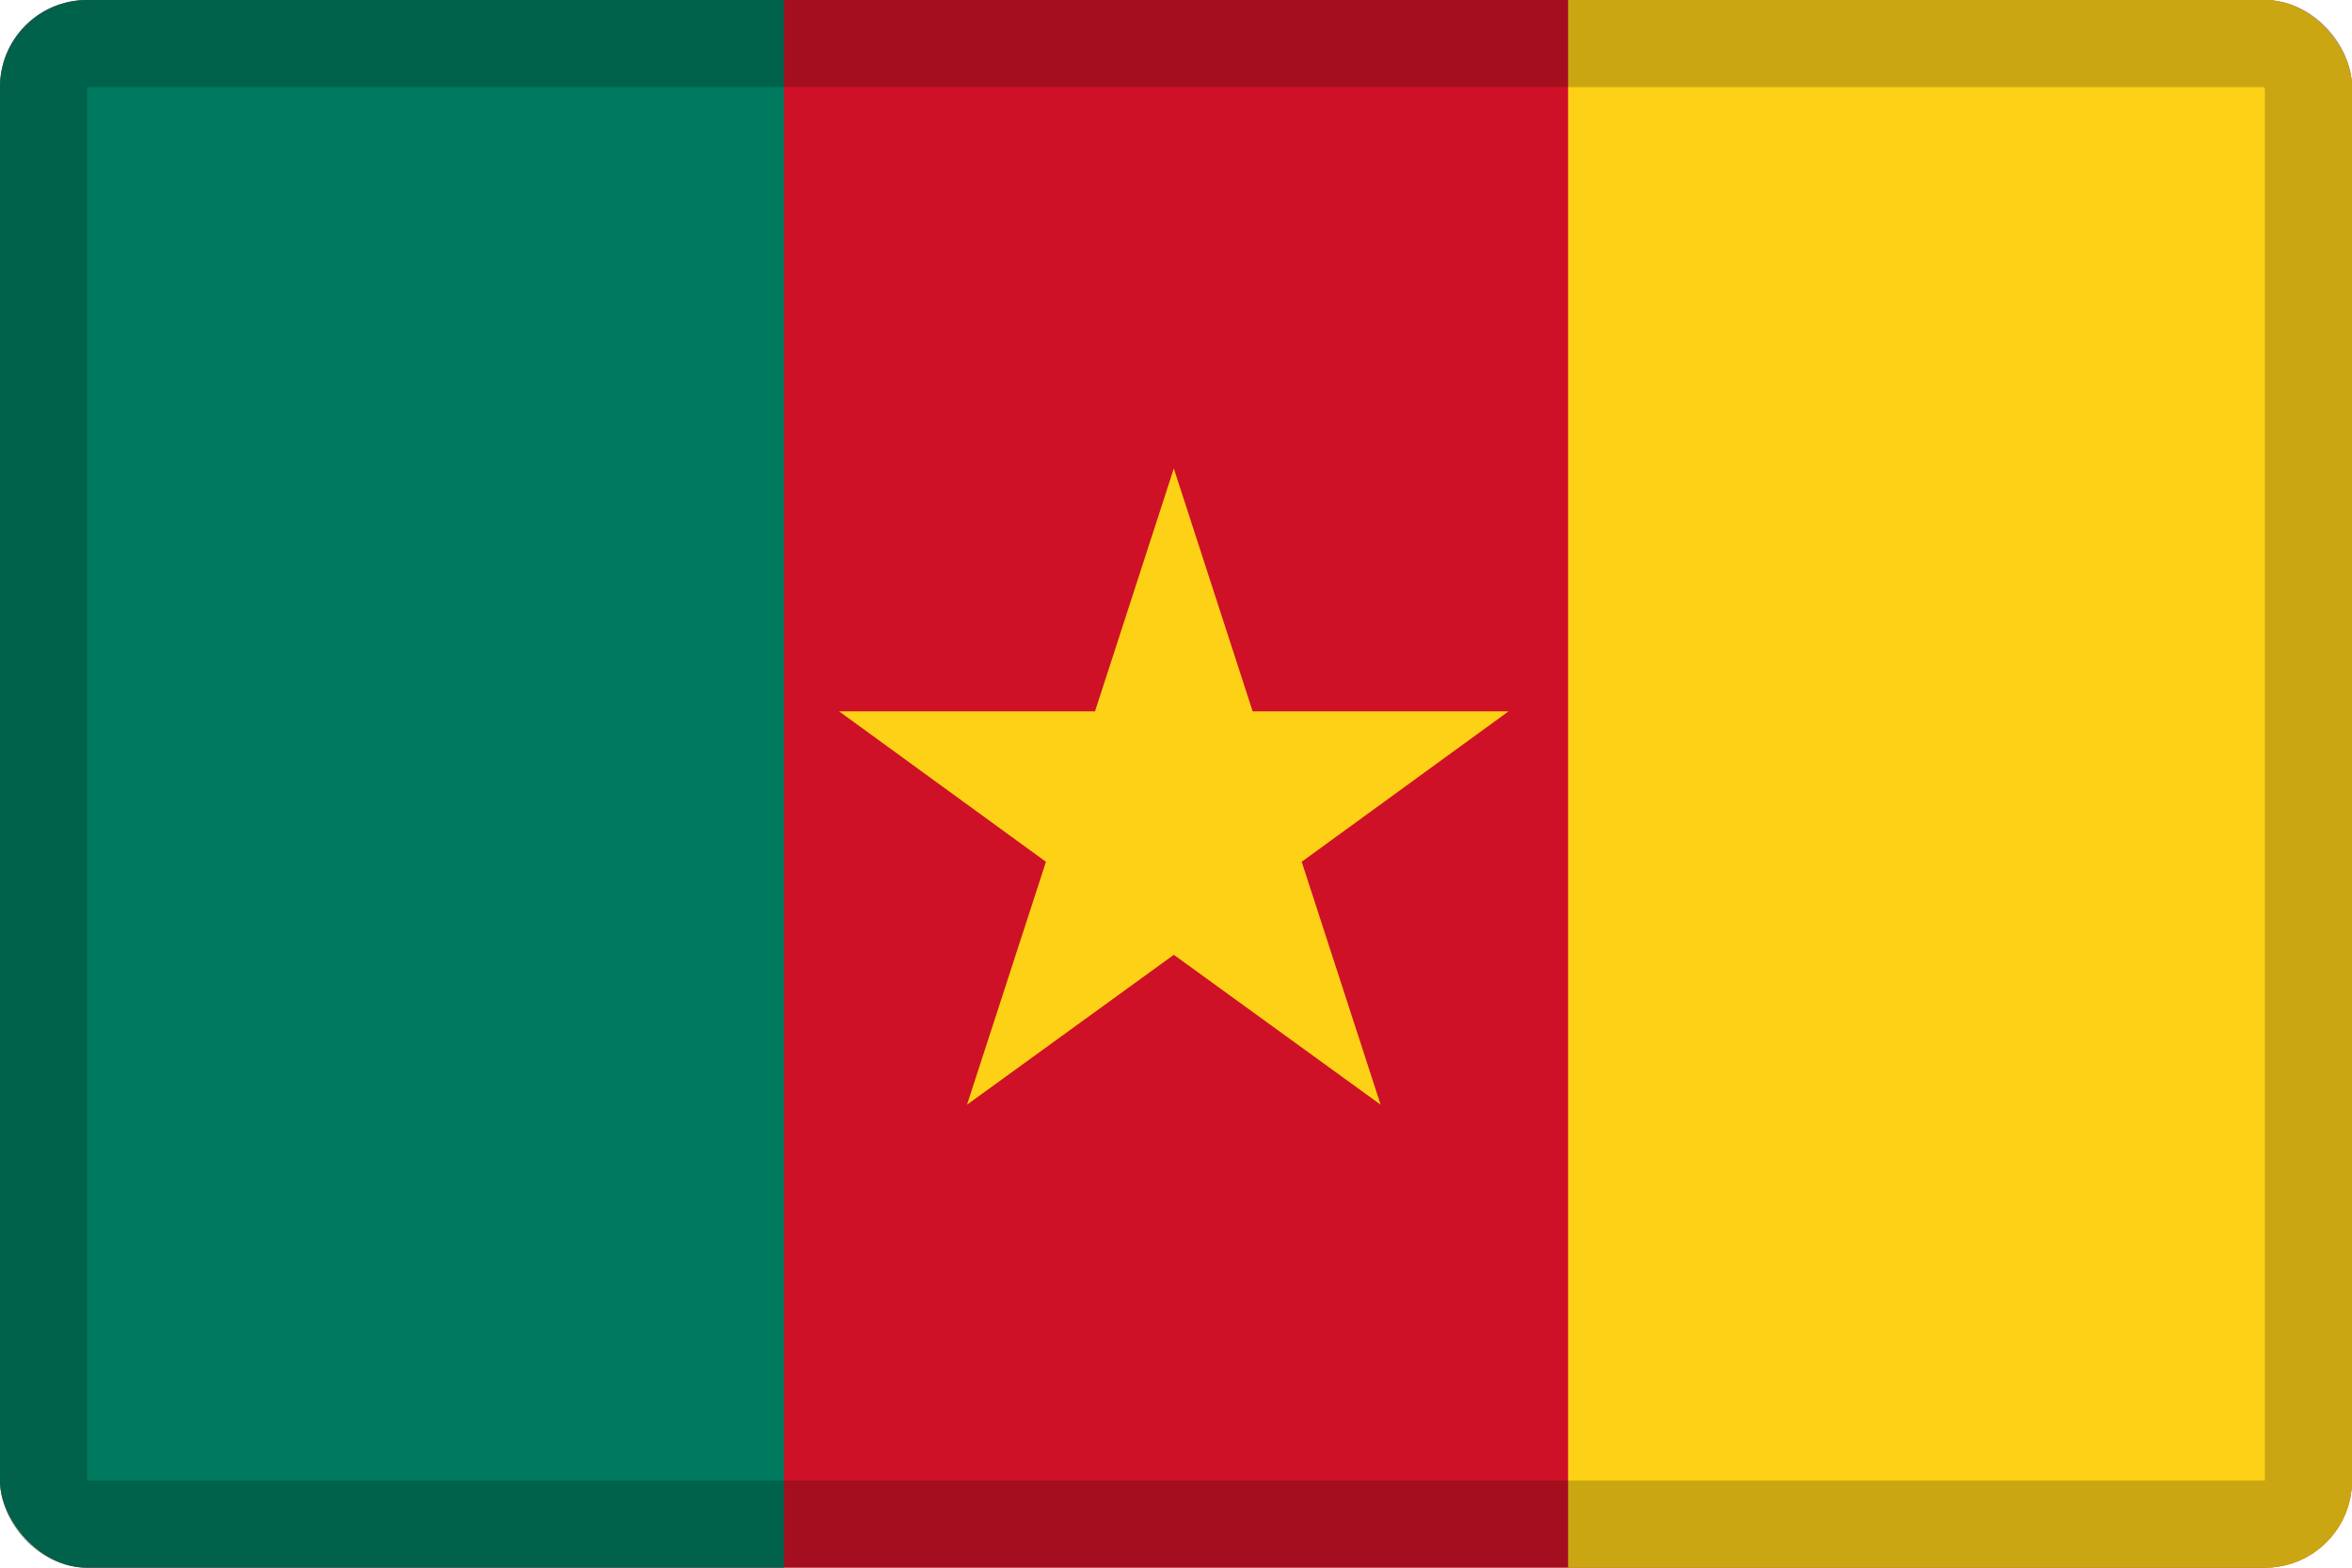 <svg width="27" height="18" viewBox="0 0 27 18" fill="none" xmlns="http://www.w3.org/2000/svg">
<g clip-path="url(#clip0_109_43868)">
<path d="M0 0H27V18H0V0Z" fill="#CE1126"/>
<path d="M0 0H9V18H0V0Z" fill="#007A5E"/>
<path d="M18.001 0H27.001V18H18.001V0ZM13.475 5.379L14.38 8.168H17.317L14.943 9.895L15.849 12.684L13.475 10.963L11.101 12.684L12.007 9.895L9.633 8.168H12.57L13.475 5.379Z" fill="#FCD116"/>
</g>
<rect x="0.5" y="0.5" width="26" height="17" rx="0.5" stroke="black" stroke-opacity="0.2"/>
<defs>
<clipPath id="clip0_109_43868">
<rect width="27" height="18" rx="1" fill="white"/>
</clipPath>
</defs>
</svg>
